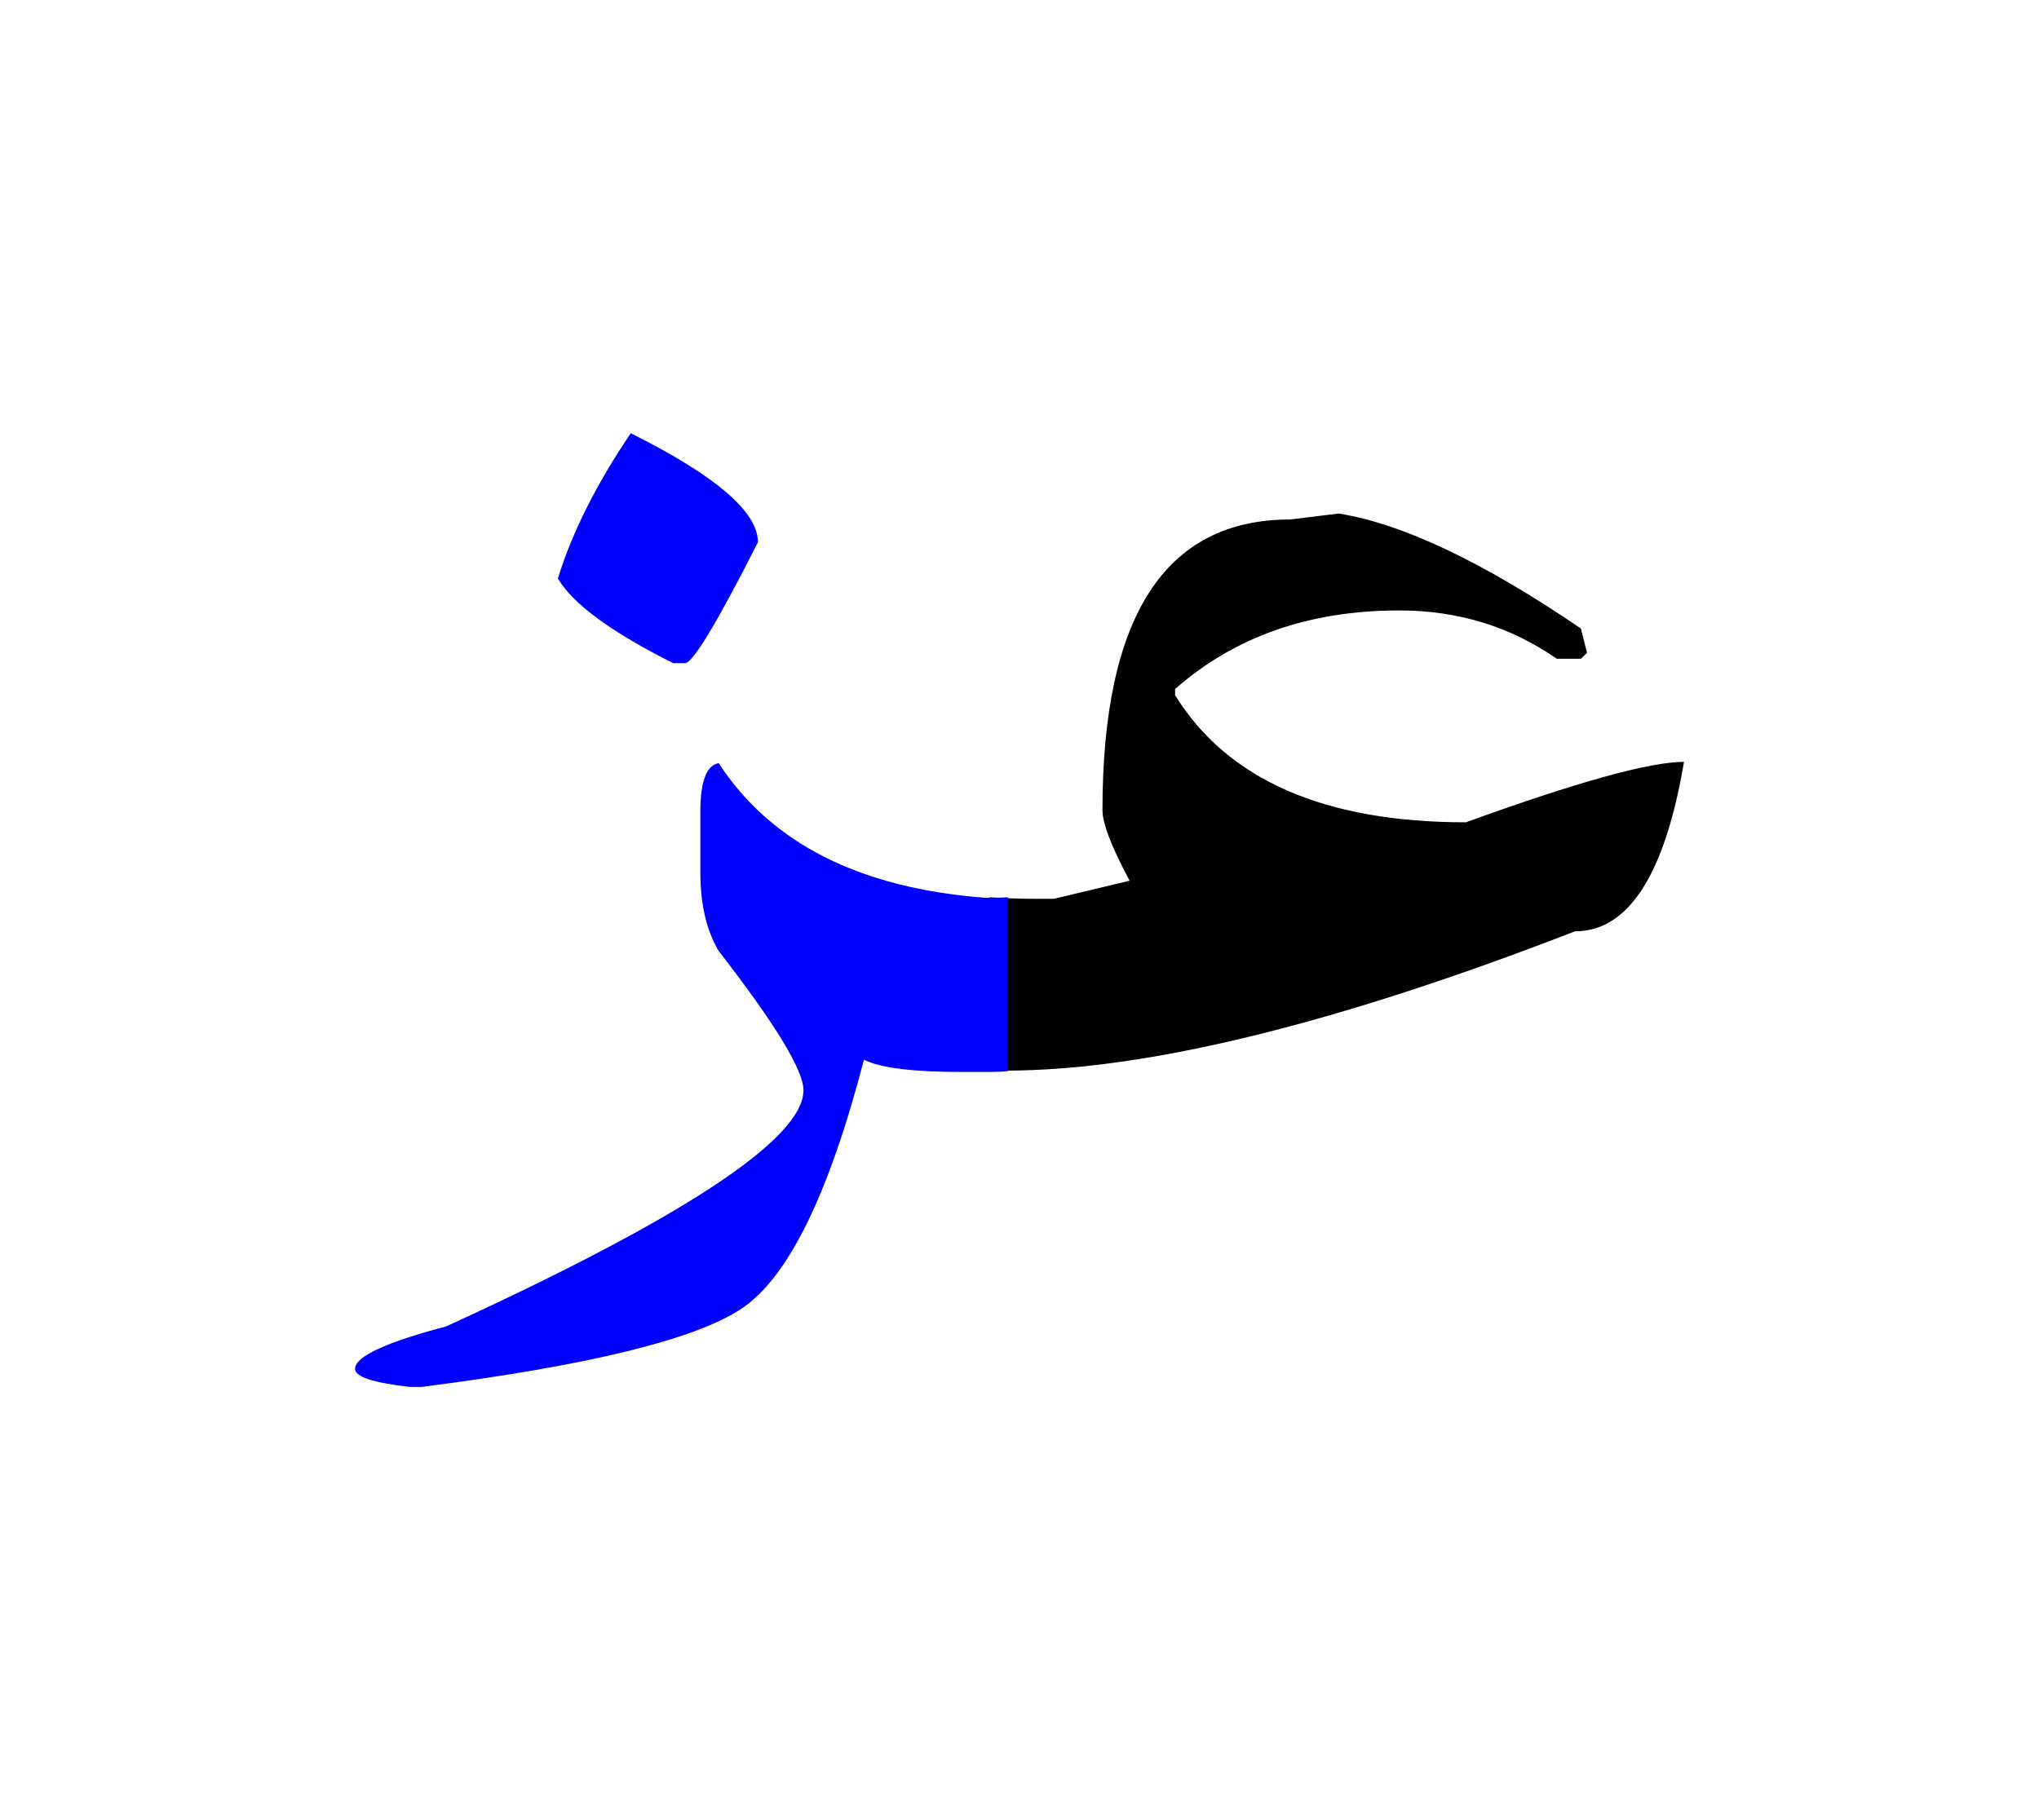 <svg id="vector" xmlns="http://www.w3.org/2000/svg" width="84" height="75" viewBox="0 0 84 75"><path fill="#000000" d="M40.765,36.973c0.629,0.043 1.268,0.063 1.905,0.063h0.746l3.12,-0.745c-0.746,-1.395 -1.118,-2.363 -1.118,-2.906c0,-7.985 2.576,-11.979 7.73,-11.979l2.002,-0.245c2.618,0.416 5.951,1.991 9.977,4.738l0.254,1.001l-0.254,0.245h-0.991c-1.916,-1.331 -4.077,-1.991 -6.494,-1.991c-3.695,0 -6.772,1.075 -9.232,3.237v0.255c2.162,3.492 6.155,5.238 11.979,5.238c4.579,-1.66 7.57,-2.491 8.986,-2.491c-0.787,4.653 -2.289,6.984 -4.493,6.984c-9.859,3.822 -17.674,5.739 -23.456,5.739h-0.66V36.973z" id="path_0"/><path fill="#0000FF" d="M25.986,17.851c3.492,1.746 5.238,3.236 5.238,4.492c-1.66,3.28 -2.661,4.94 -2.991,4.983h-0.501c-2.565,-1.288 -4.142,-2.449 -4.749,-3.492C23.569,21.938 24.569,19.947 25.986,17.851z" id="path_1"/><path fill="#0000FF" d="M41.521,44.139c-0.233,0.021 -0.457,0.031 -0.691,0.031h-1.246c-1.959,0 -3.29,-0.159 -3.993,-0.5c-1.458,5.601 -3.15,9.028 -5.089,10.285c-1.928,1.257 -6.303,2.321 -13.129,3.194h-0.5c-1.491,-0.171 -2.246,-0.415 -2.246,-0.745c0,-0.501 1.245,-1.086 3.748,-1.746c9.816,-4.493 14.725,-7.741 14.725,-9.732c0,-0.83 -1.171,-2.746 -3.492,-5.739c-0.5,-0.84 -0.756,-1.916 -0.756,-3.247v-2.491c0,-1.257 0.256,-1.917 0.756,-2.002c2.162,3.312 5.813,5.153 10.978,5.547c0.309,0 0.617,0 0.937,-0.021V44.139z" id="path_2"/></svg>